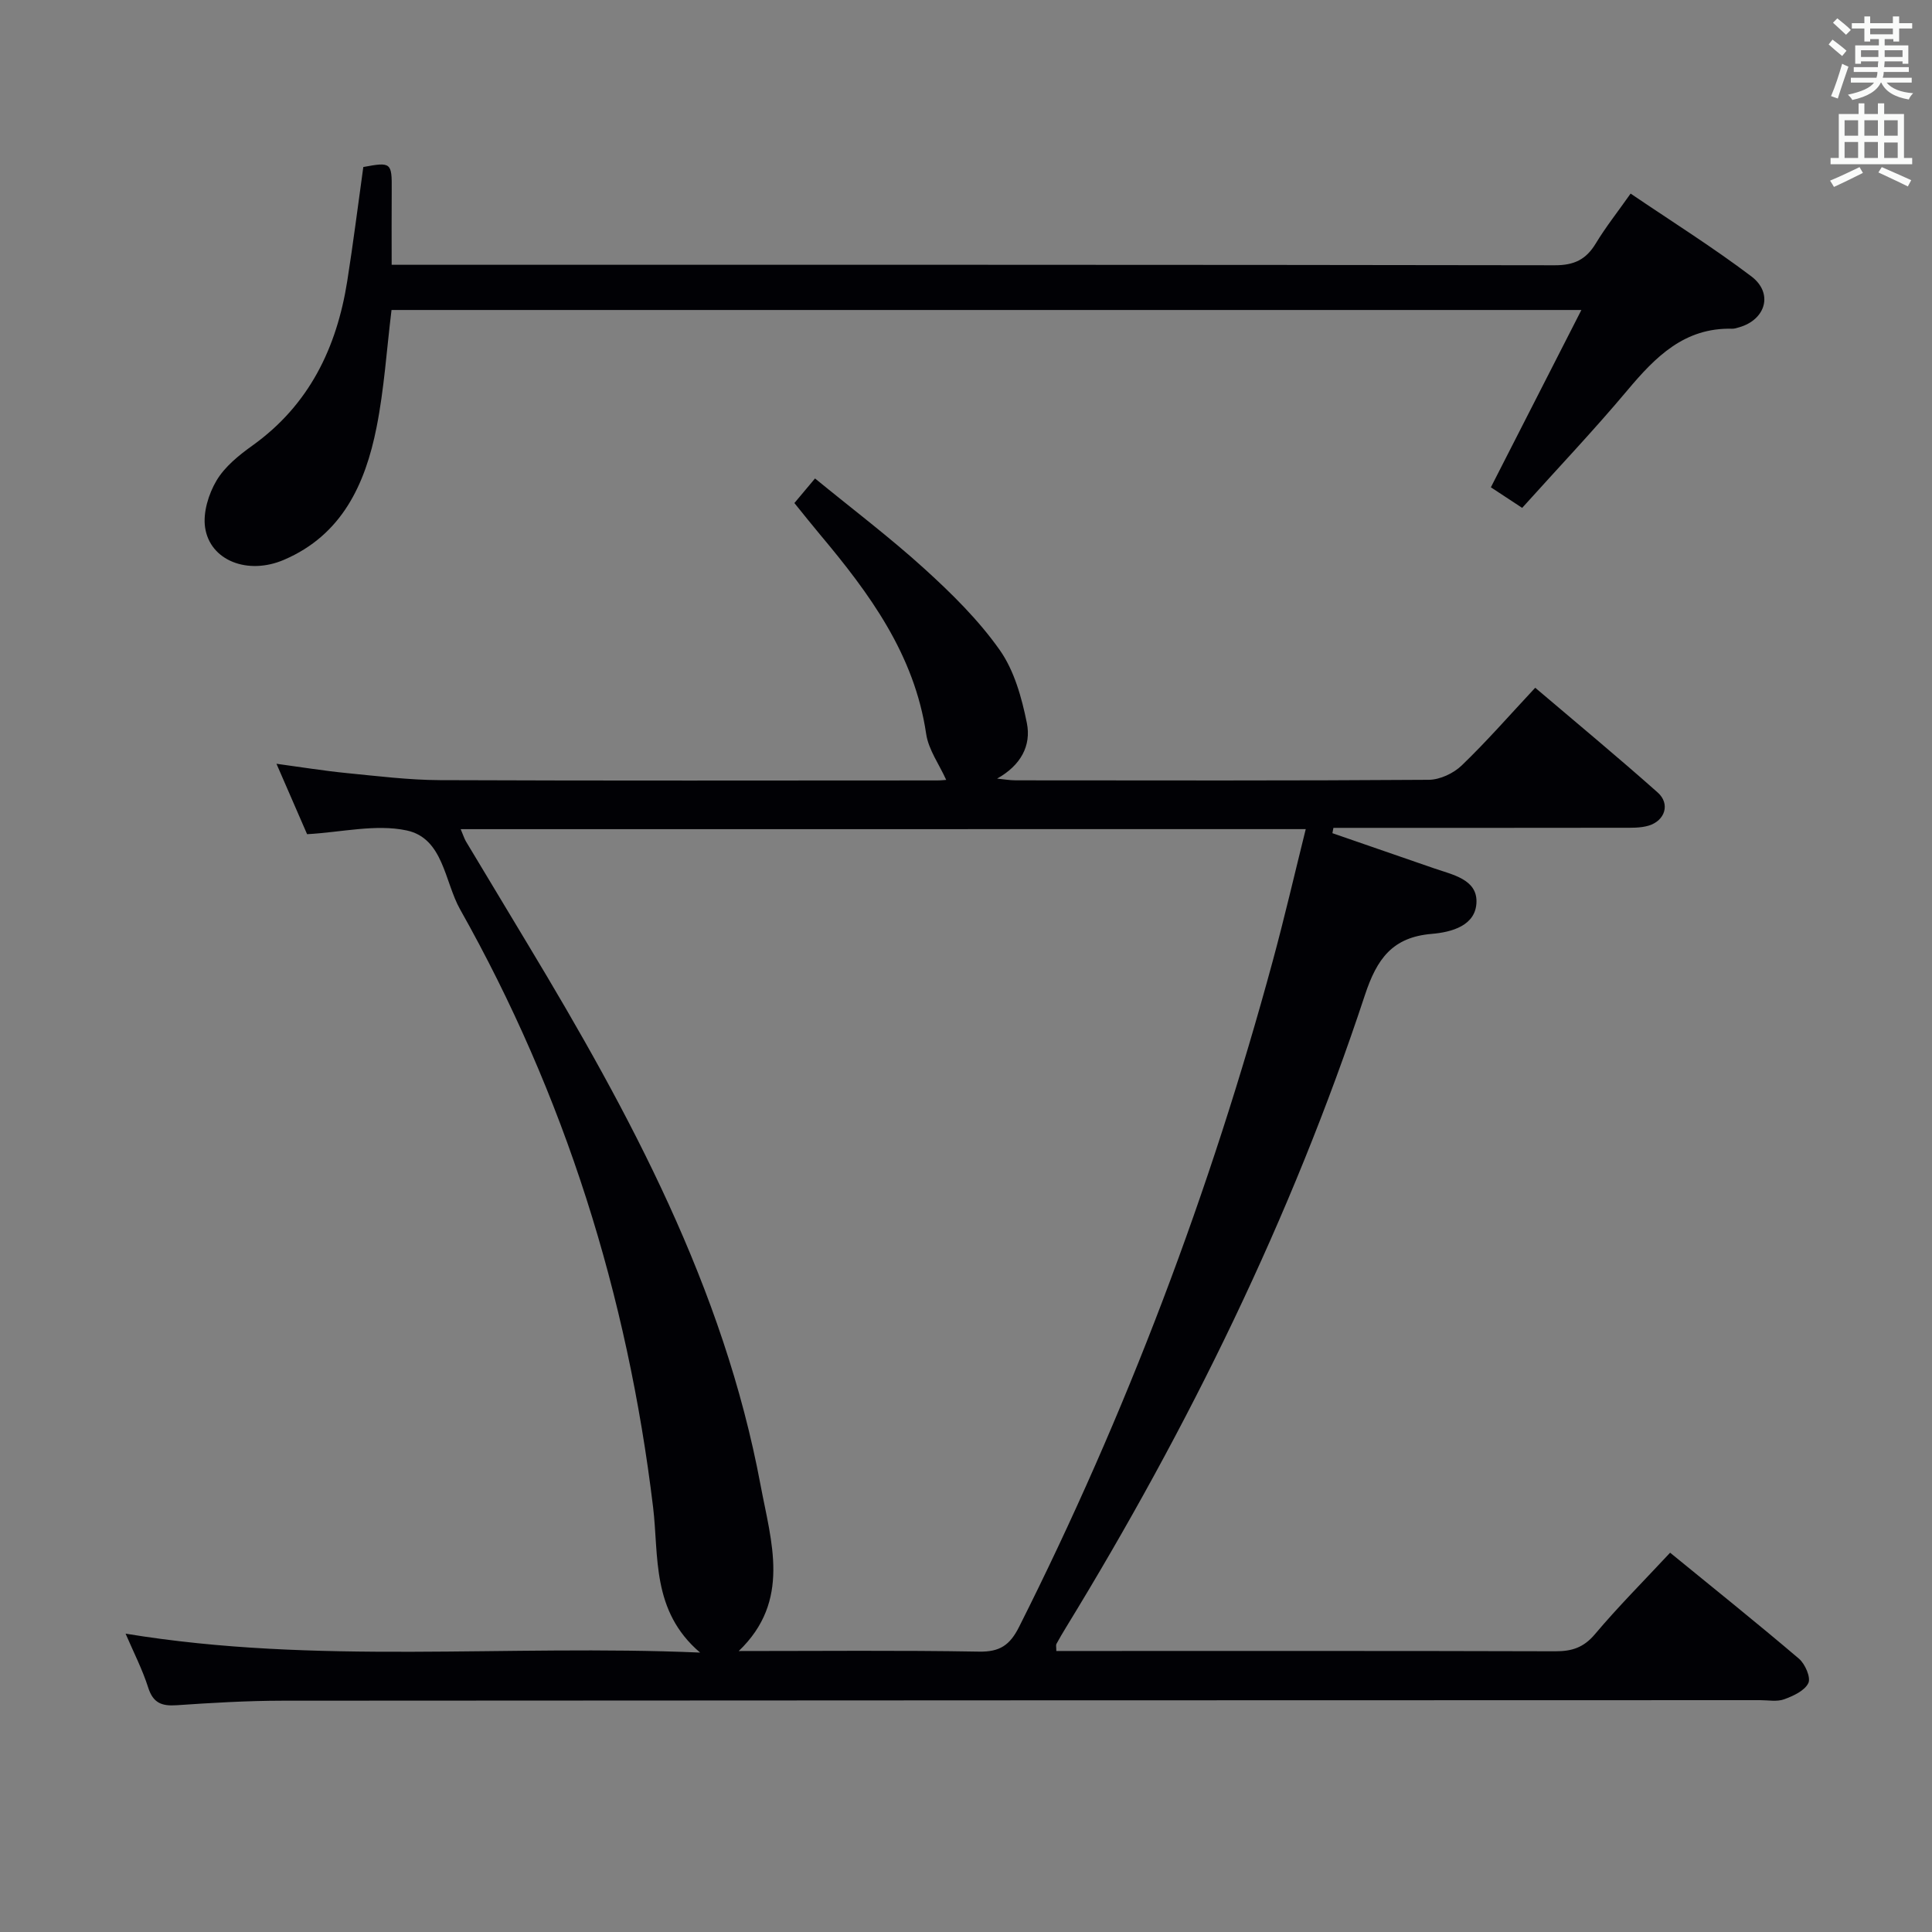 <svg enable-background="new 0 0 400 400" viewBox="0 0 400 400" xmlns="http://www.w3.org/2000/svg"><rect x="0" y="0" width="400" height="400" fill="#808080" stroke="none"/><path d="m26 338.23c39.6 6.52 78.76 2.18 118.95 3.92-10.13-8.62-8.52-20-9.73-30.06-5.29-43.93-18.26-85.28-39.96-123.81-3.24-5.76-3.45-14.73-11.08-16.35-6.41-1.36-13.49.39-20.6.78-2.03-4.67-4.07-9.36-6.34-14.58 5.17.7 9.81 1.46 14.47 1.92 6.44.63 12.91 1.44 19.37 1.47 34.33.14 68.65.07 102.98.06.79 0 1.59-.1 1.84-.11-1.44-3.21-3.67-6.24-4.15-9.54-2.43-16.42-11.72-29.04-21.95-41.23-1.71-2.04-3.36-4.12-5.33-6.55 1.28-1.53 2.53-3.01 4.27-5.09 7.69 6.3 15.48 12.18 22.68 18.72 5.64 5.12 11.19 10.6 15.55 16.78 3.02 4.27 4.57 9.89 5.63 15.13.94 4.67-1.24 8.77-6.16 11.51 1.3.13 2.6.36 3.9.36 28.49.02 56.99.09 85.48-.11 2.31-.02 5.12-1.34 6.81-2.97 5.15-4.95 9.86-10.35 15.22-16.09 8.55 7.27 17.09 14.34 25.36 21.69 2.63 2.33 1.54 5.83-1.88 6.86-1.71.51-3.62.44-5.44.44-18.33.03-36.66.02-54.99.02-1.61 0-3.22 0-4.83 0-.07.37-.14.73-.21 1.1 7.04 2.43 14.08 4.86 21.11 7.3 3.76 1.3 8.8 2.25 8.72 6.9-.08 4.94-5.13 6.3-9.26 6.65-8.12.68-11.35 5.12-13.84 12.67-15.24 46.14-36.53 89.49-61.87 130.9-.69 1.13-1.37 2.28-2 3.44-.13.24-.02.61-.02 1.46h4.84c32.83 0 65.66-.04 98.48.06 3.41.01 5.85-.76 8.18-3.52 4.81-5.71 10.11-11.02 15.58-16.89 9.01 7.36 17.95 14.52 26.68 21.95 1.27 1.08 2.49 3.9 1.94 5.04-.76 1.59-3.12 2.67-5.01 3.36-1.48.54-3.29.18-4.96.18-101.98.03-203.96.03-305.94.11-7.31.01-14.63.44-21.92.94-3.07.21-4.86-.45-5.88-3.63-1.2-3.77-3.03-7.33-4.69-11.19zm69.38-166.56c.56 1.31.75 1.96 1.08 2.52 4.27 7.13 8.55 14.24 12.84 21.36 21.16 35.12 40.53 71.04 48.17 111.95 2.19 11.74 6.36 23.91-4.52 34.33 16.77 0 33.25-.17 49.73.12 4.3.08 6.4-1.32 8.31-5.12 22.23-44.19 39.61-90.22 52.54-137.95 2.41-8.89 4.49-17.88 6.81-27.22-58.56.01-116.43.01-174.96.01z" fill="#010105"/><path d="m327.41 64.18c-82.76 0-164.56 0-246.35 0-1.01 8.23-1.52 16.37-3.1 24.3-2.34 11.79-7.17 22.28-19.16 27.42-7.5 3.22-15.34.17-16.34-6.71-.45-3.09.72-6.91 2.36-9.68 1.71-2.89 4.63-5.25 7.44-7.26 11.74-8.4 17.44-20.21 19.63-34.03 1.24-7.85 2.23-15.75 3.33-23.64 5.75-1.08 5.93-.92 5.88 4.76-.04 4.96-.01 9.92-.01 15.48h5.82c78.33 0 156.66-.03 234.99.1 4 .01 6.47-1.18 8.48-4.5 2.06-3.41 4.55-6.55 7.22-10.34 8.43 5.72 16.98 11.08 25 17.14 4.59 3.47 3 8.95-2.51 10.54-.48.14-.98.31-1.46.3-9.88-.26-15.88 5.82-21.68 12.73-6.94 8.27-14.38 16.11-21.8 24.36-2.46-1.62-4.35-2.86-6.48-4.26 6.21-12.17 12.29-24.07 18.74-36.71z" fill="#010105"/><g fill="#fafbfa"><path d="m378.6 9.2.8-1c.9.7 1.9 1.4 2.9 2.3l-.9 1.1c-1.1-.9-2-1.7-2.8-2.4zm.5 10.7c.9-2.1 1.6-4.3 2.3-6.7.4.2.8.4 1.3.6-.7 2.1-1.5 4.3-2.2 6.6zm.4-15.2.9-.9c1 .8 2 1.6 2.8 2.4l-1 1c-1-.9-1.9-1.8-2.7-2.5zm12.5-1.3h1.2v1.4h2.7v1.1h-2.7v2.7h-1.2v-.5h-1.8v1.3h4.9v3.8h-1.2v-.5h-3.7c0 .4-.1.9-.1 1.2h5.1v1h-5.2c0 .5-.1.9-.2 1.2h6v1h-5.2c1.1 1.3 2.9 2 5.5 2.2-.4.4-.7.8-.9 1.3-2.9-.5-4.8-1.6-5.7-3.5h-.1c-.8 1.7-2.7 2.9-5.9 3.6-.2-.4-.6-.8-.9-1.1 2.8-.6 4.6-1.4 5.4-2.5h-4.8v-1h5.3c.1-.3.2-.7.2-1.2h-4.9v-1h5c0-.4 0-.8.1-1.2h-3.6v.5h-1.2v-3.8h4.9v-1.3h-1.8v.5h-1.2v-2.7h-2.6v-1.1h2.6v-1.4h1.2v1.4h4.7v-1.4zm-6.7 8.4h3.6c0-.4 0-.9 0-1.4h-3.6zm1.9-4.7h4.7v-1.2h-4.7zm6.7 3.3h-3.7v1.4h3.7z"/><path d="m384.7 21.4h1.3v2.2h2.8v-2.2h1.3v2.2h4.1v9.1h1.7v1.3h-16.9v-1.3h1.7v-9.1h4.1v-2.2zm.3 13.2.7 1.2c-1.8.9-3.8 1.9-6 2.9-.2-.4-.5-.8-.8-1.3 2.4-1 4.4-2 6.1-2.8zm-3.1-6.5h2.8v-3.2h-2.8zm0 4.6h2.8v-3.3h-2.8zm4.1-4.6h2.8v-3.2h-2.8zm0 4.6h2.8v-3.3h-2.8zm3.6 1.9c2.1.9 4.1 1.8 6.1 2.7l-.7 1.3c-2.2-1.1-4.2-2-6.1-2.9zm3.3-9.7h-2.8v3.2h2.8zm-2.8 7.8h2.8v-3.2h-2.8z"/></g></svg>